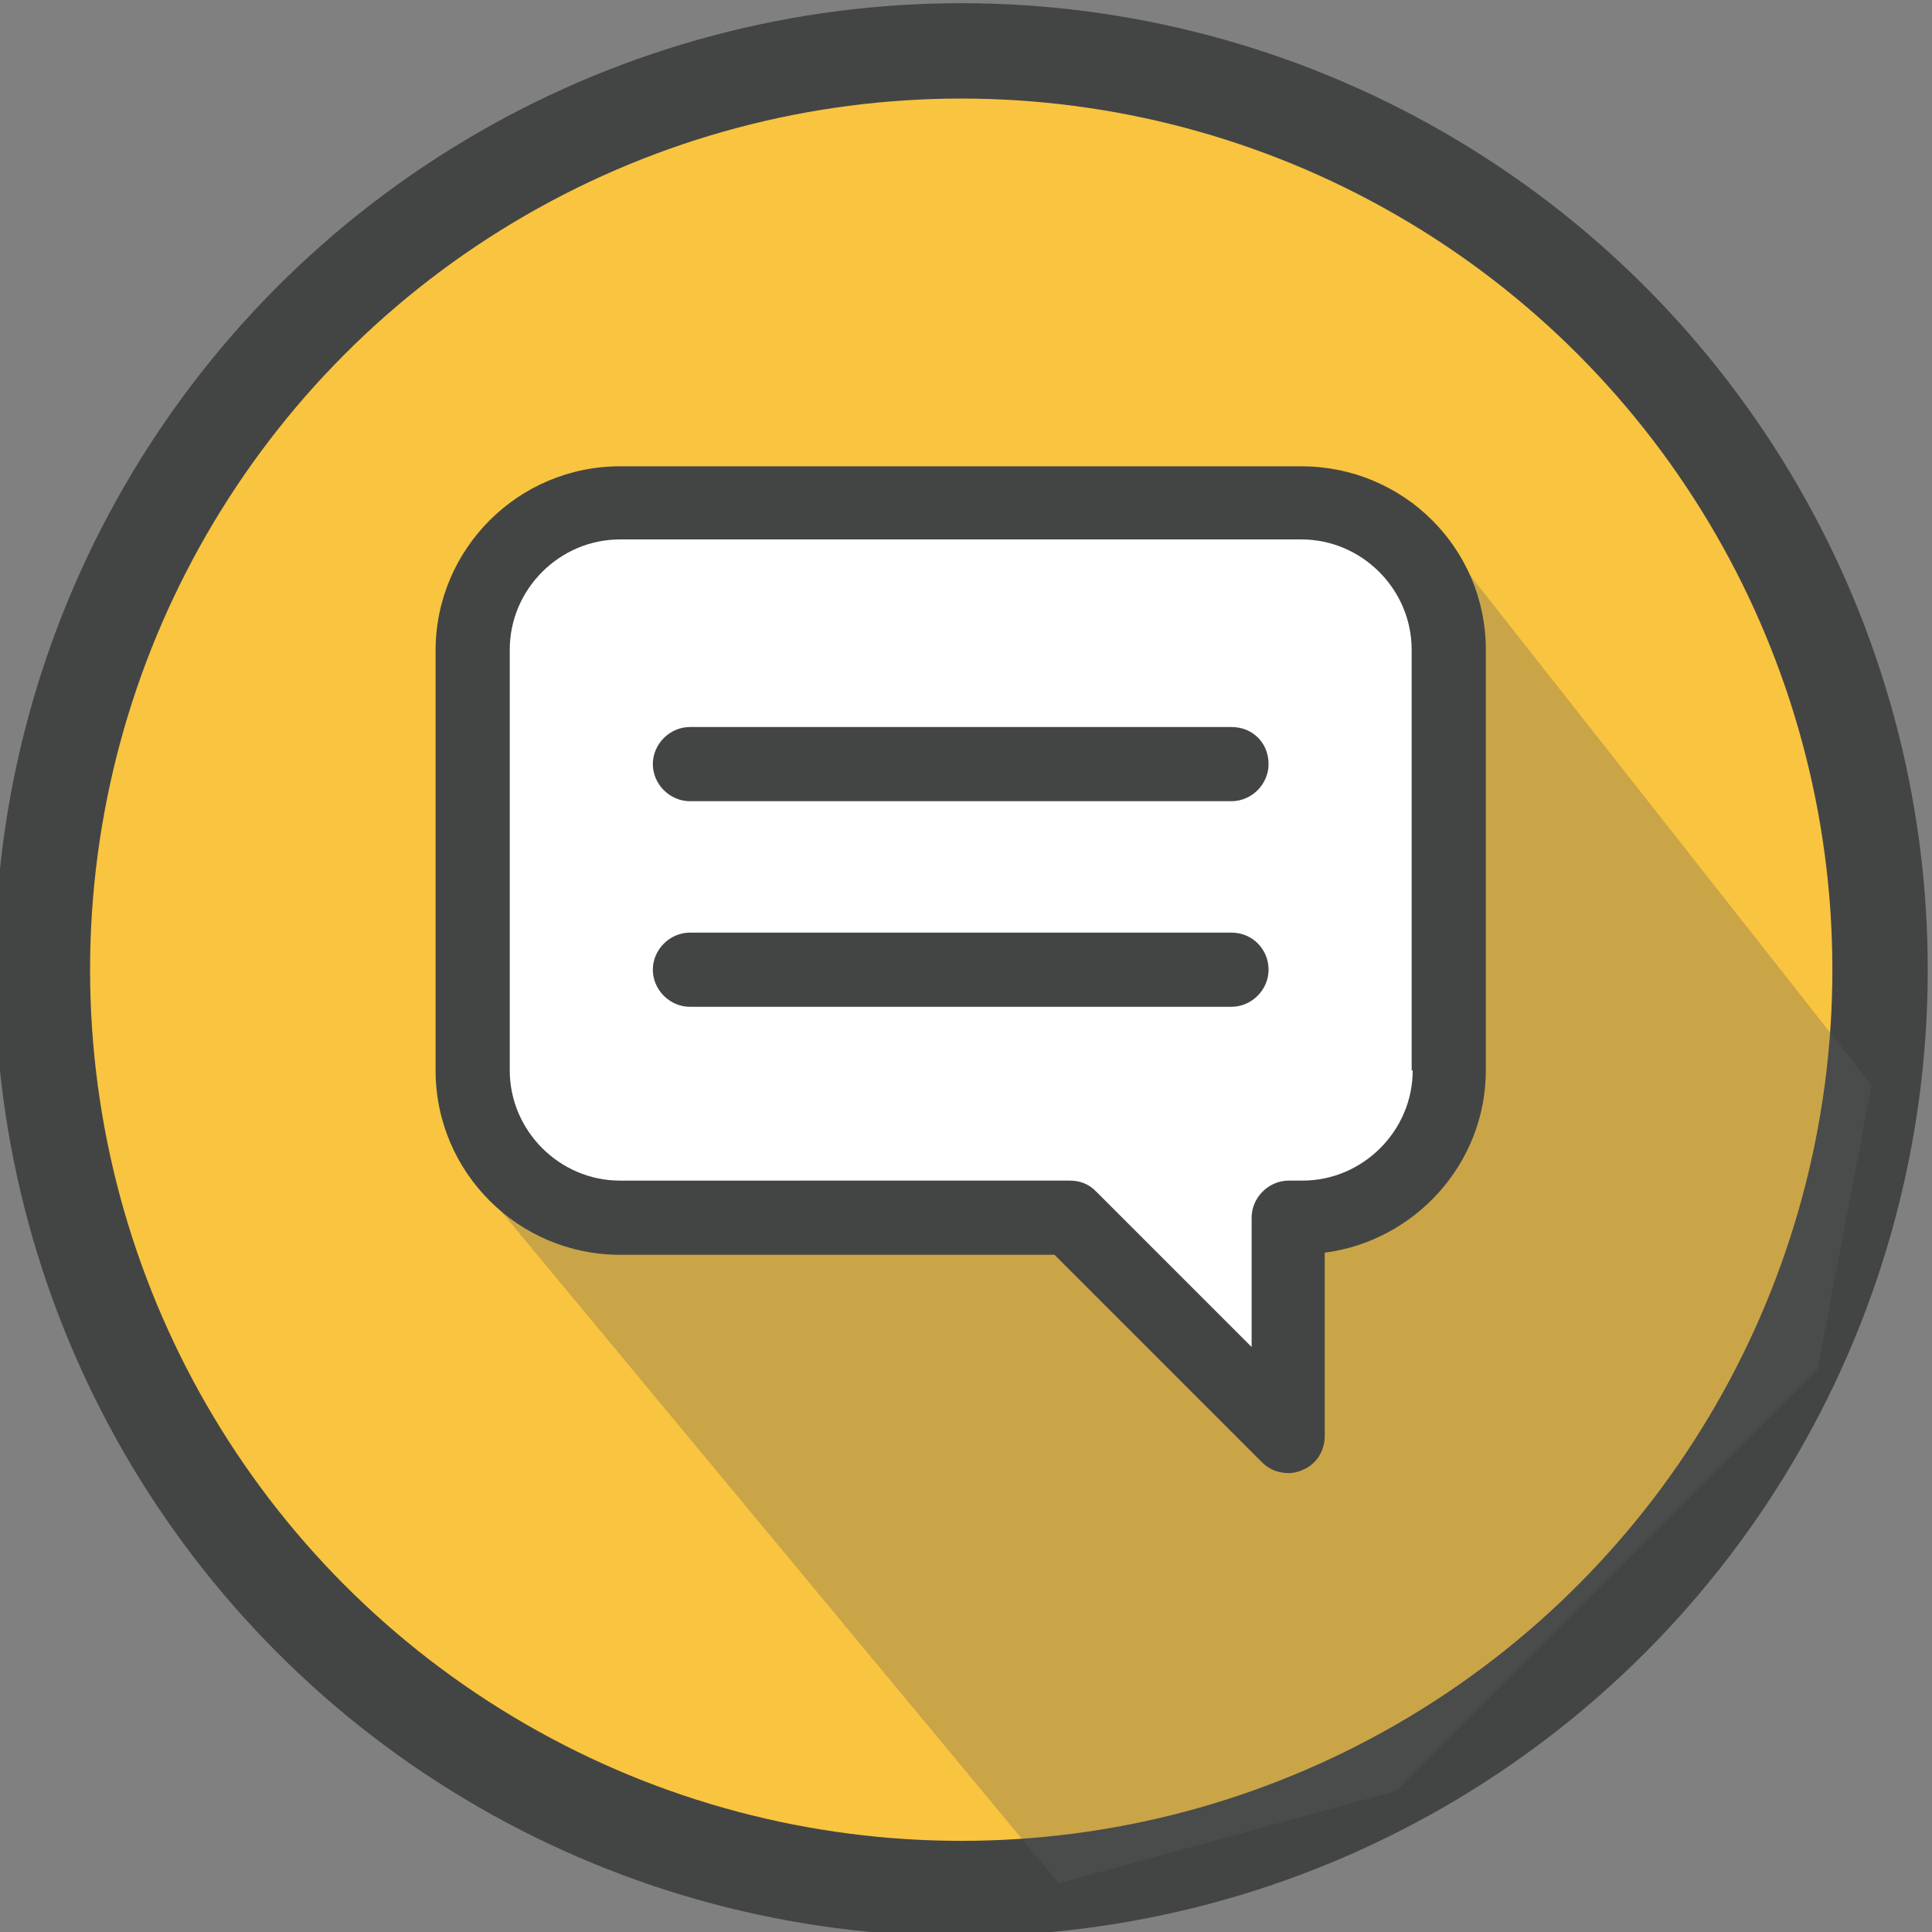 <?xml version="1.0" encoding="utf-8"?>
<!-- Generator: Adobe Illustrator 19.0.0, SVG Export Plug-In . SVG Version: 6.00 Build 0)  -->
<svg version="1.1" id="Layer_1" xmlns="http://www.w3.org/2000/svg" xmlns:xlink="http://www.w3.org/1999/xlink" x="0px" y="0px"
	 viewBox="0 0 182.3 182.3" style="enable-background:new 0 0 182.3 182.3;" xml:space="preserve">
<rect x="0" y="0" width="182.3" height="182.3" fill="#808080" stroke="none"/>
<style type="text/css">
	.st0{fill:#F9C43F;stroke:#434545;stroke-width:9;stroke-miterlimit:10;}
	.st1{opacity:0.3;fill:#5A5A5A;}
	.st2{fill:#FFFFFF;}
	.st3{fill:#434545;}
</style>
<g id="XMLID_197_">
	<circle id="XMLID_209_" class="st0" cx="90.7" cy="91.5" r="86.7"/>
	<polygon id="XMLID_208_" class="st1" points="43.3,109.5 99.9,177.7 131.7,169 171.5,129.2 176.6,102.4 133.3,47.4 	"/>
	<polygon id="XMLID_207_" class="st2" points="48.1,50.9 135.9,50.9 133.3,111.6 121.7,117.5 119.7,132.9 97.6,115.8 48.1,111.6 
		45,83.9 48.1,53.4 	"/>
	<g id="XMLID_198_">
		<g id="XMLID_199_">
			<path id="XMLID_202_" class="st3" d="M122.8,44H58.5c-9.6,0-17.4,7.8-17.4,17.4V101c0,9.6,7.8,17.4,17.4,17.4l41,0l19.6,19.6
				c0.7,0.7,1.6,1,2.5,1c0.4,0,0.9-0.1,1.3-0.3c1.3-0.5,2.1-1.8,2.1-3.2v-17.3c8.5-1.1,15.2-8.4,15.2-17.2V61.3
				C140.2,51.7,132.4,44,122.8,44z M133.3,101c0,5.7-4.7,10.4-10.4,10.4h-1.3c-1.9,0-3.5,1.6-3.5,3.5v12.2l-14.7-14.7
				c-0.7-0.7-1.5-1-2.5-1H58.5c-5.7,0-10.4-4.7-10.4-10.4V61.3c0-5.7,4.7-10.4,10.4-10.4h64.3c5.7,0,10.4,4.7,10.4,10.4V101z"/>
			<path id="XMLID_201_" class="st3" d="M116.2,68.6H65.1c-1.9,0-3.5,1.6-3.5,3.5c0,1.9,1.6,3.5,3.5,3.5h51.1c1.9,0,3.5-1.6,3.5-3.5
				C119.7,70.1,118.2,68.6,116.2,68.6z"/>
			<path id="XMLID_200_" class="st3" d="M116.2,88H65.1c-1.9,0-3.5,1.6-3.5,3.5s1.6,3.5,3.5,3.5h51.1c1.9,0,3.5-1.6,3.5-3.5
				S118.2,88,116.2,88z"/>
		</g>
	</g>
</g>
</svg>
